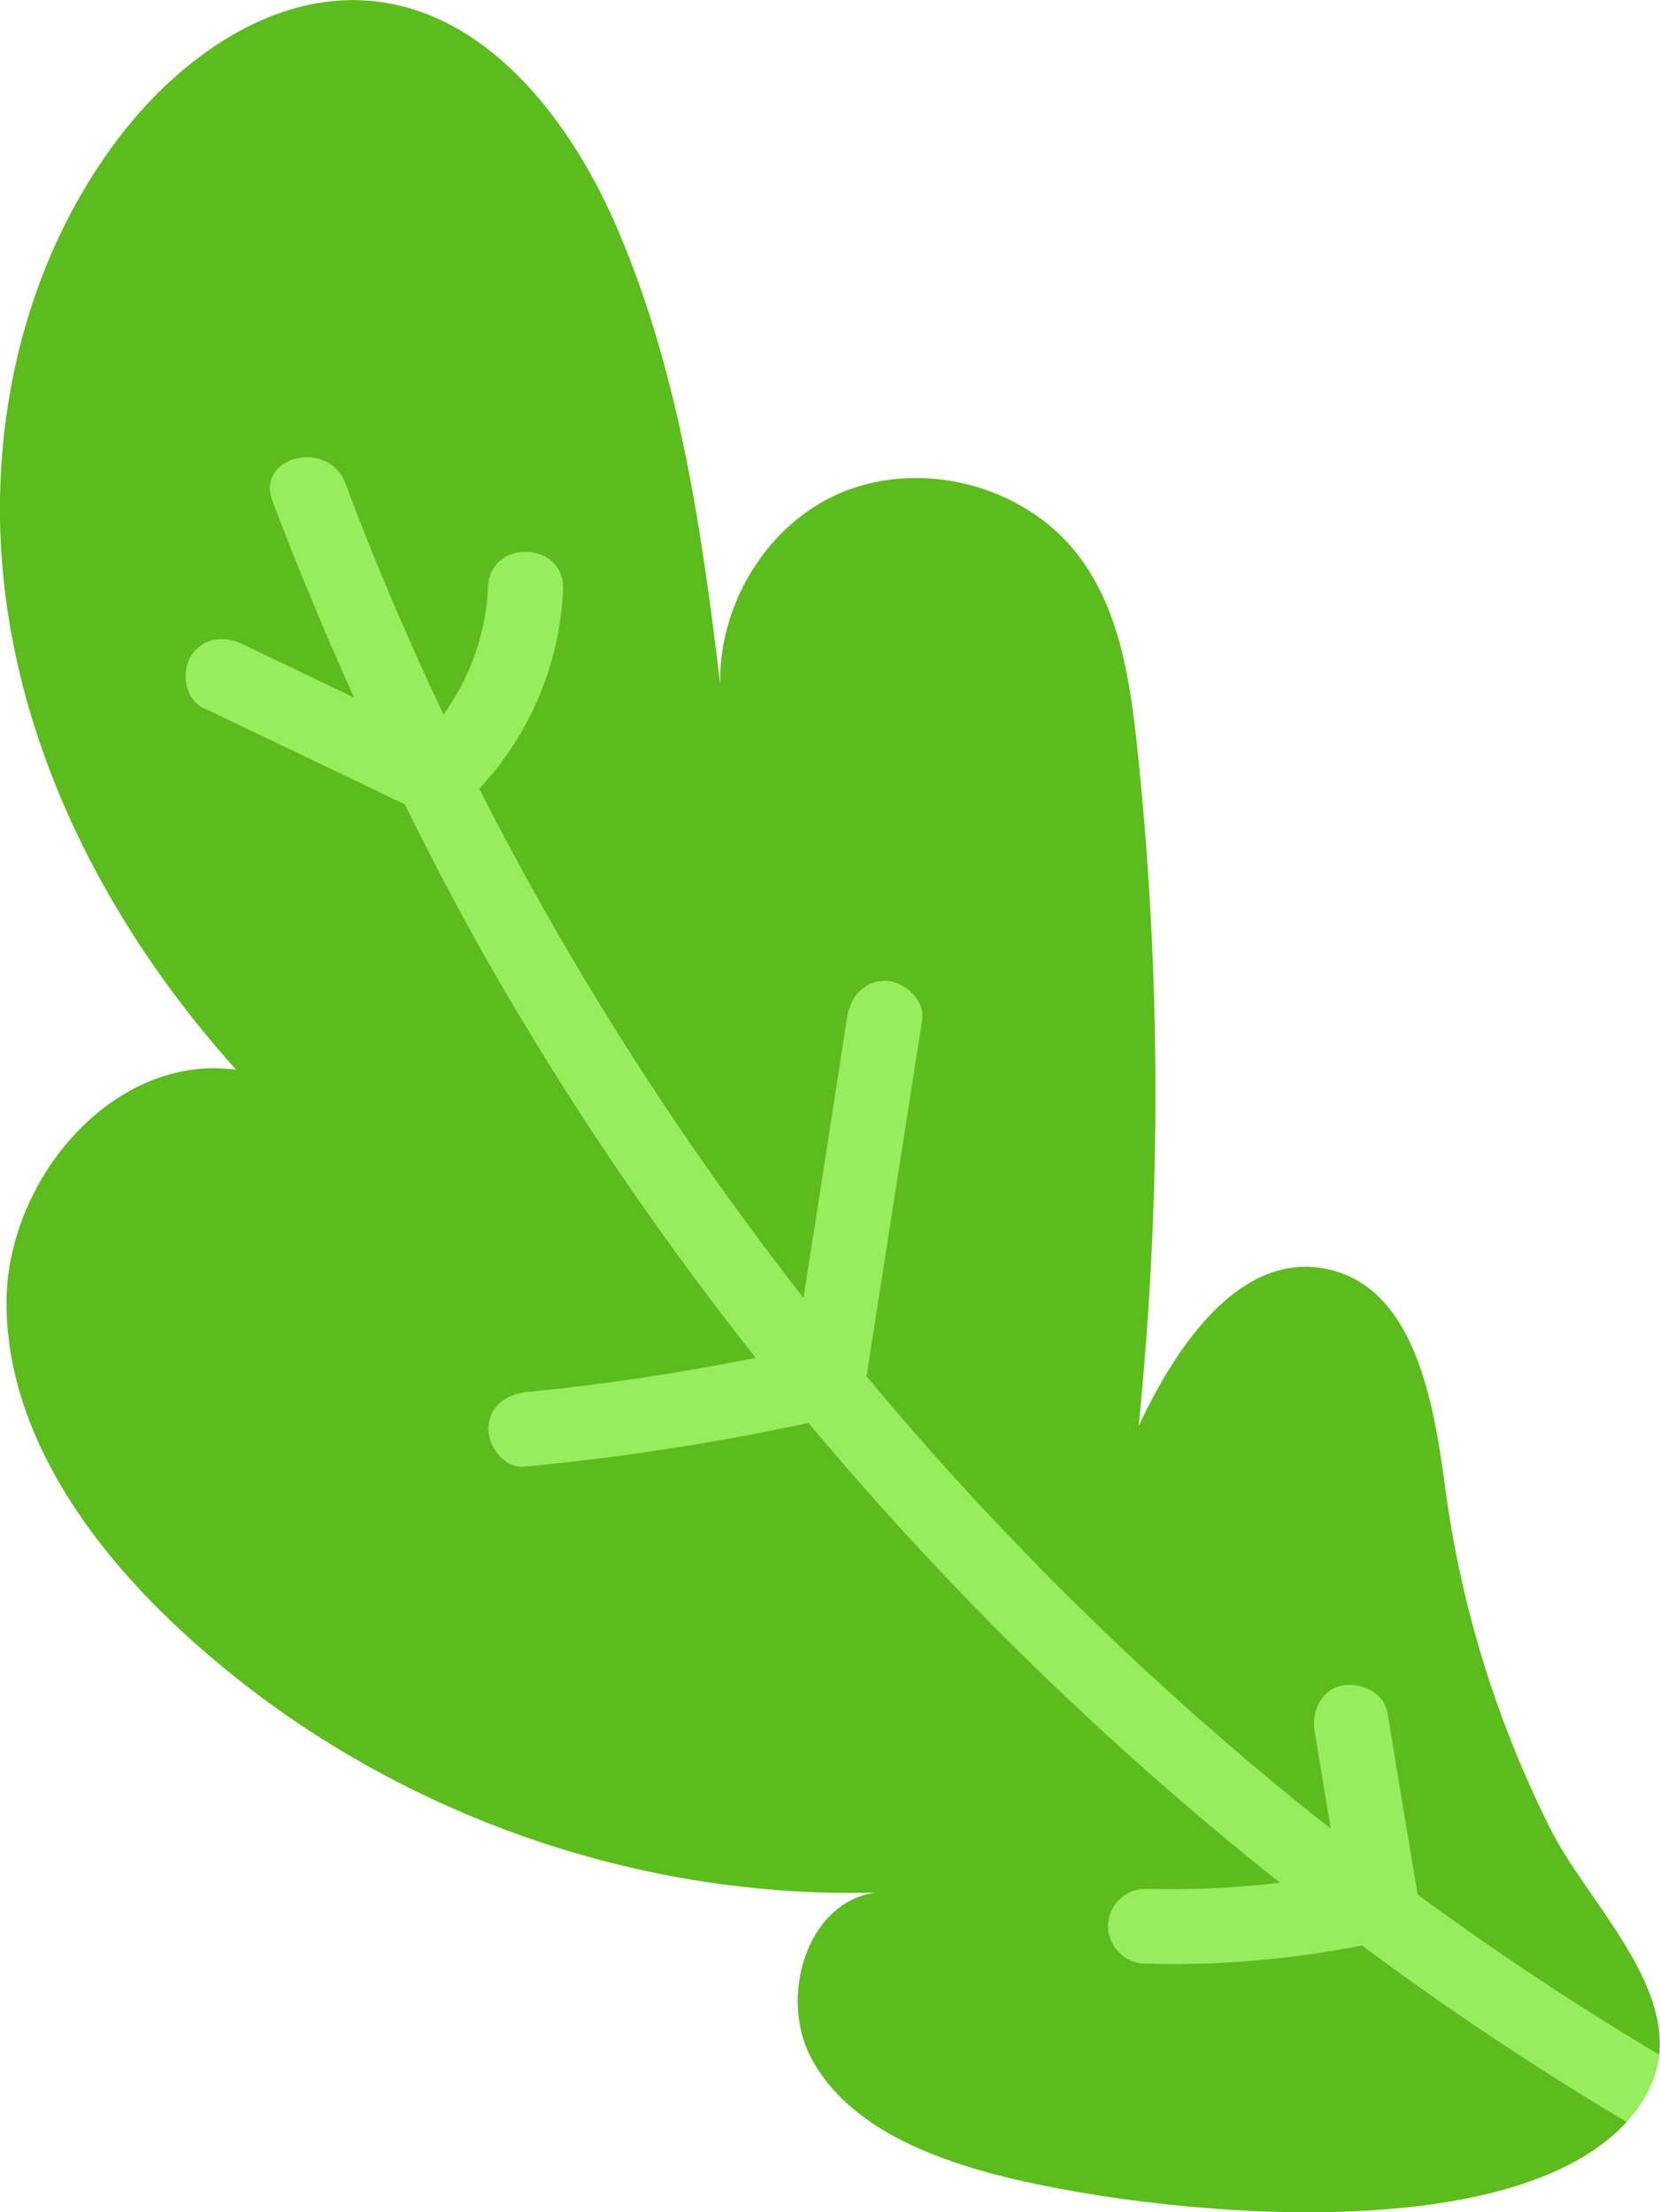<?xml version="1.0" encoding="UTF-8"?>
<svg id="Layer_2" data-name="Layer 2" xmlns="http://www.w3.org/2000/svg" viewBox="0 0 58.43 77.86">
  <defs>
    <style>
      .cls-1 {
        fill: #96ed5d;
      }

      .cls-1, .cls-2 {
        stroke-width: 0px;
      }

      .cls-2 {
        fill: #5cbc1e;
      }
    </style>
  </defs>
  <g id="OBJECTS">
    <g>
      <path class="cls-2" d="M57.24,74.69c.25-.28.48-.57.66-.9.28-.48.45-.98.5-1.47.3-2.76-2.62-5.55-3.82-7.94-1.89-3.76-3.16-7.84-3.71-12.02-.41-3.08-1.09-7.02-4.13-7.69-3.06-.67-5.34,2.68-6.66,5.52.8-7.94.79-15.95-.05-23.87-.25-2.35-.61-4.81-2.02-6.7-1.91-2.58-5.72-3.54-8.63-2.18-2.48,1.17-4.08,3.9-4.03,6.63-.67-5.57-1.48-11.18-3.74-16.3C19.96,4.07,17.06.38,13.03.03c-3.31-.29-6.41,1.82-8.51,4.39C.7,9.14-.65,15.59.28,21.59c.92,6,3.97,11.54,8.03,16.06-4.28-.59-8.03,3.8-8.08,8.11-.04,4.32,2.6,8.23,5.71,11.22,6.58,6.33,15.74,9.87,24.86,9.63-2.41.35-3.39,3.68-2.24,5.84,1.16,2.15,3.6,3.26,5.95,3.94,4.87,1.41,18.36,3.08,22.74-1.7Z"/>
      <path class="cls-1" d="M57.24,74.69c.25-.28.48-.57.66-.9.28-.48.45-.98.5-1.47-2.92-1.75-5.76-3.62-8.5-5.64-.36-2.13-.71-4.25-1.06-6.38-.12-.73-.92-1.1-1.59-.98-.74.14-1.09.91-.98,1.59.19,1.15.38,2.3.57,3.45-5.98-4.71-11.46-10.06-16.34-15.92.65-4.19,1.31-8.36,1.96-12.55.1-.71-.63-1.34-1.27-1.37-.77-.02-1.26.57-1.37,1.27-.51,3.29-1.02,6.6-1.54,9.89-4.36-5.59-8.2-11.59-11.41-17.92,1.78-1.9,2.84-4.41,2.95-7.01.07-1.71-2.57-1.8-2.64-.1-.07,1.64-.63,3.19-1.57,4.5-1.26-2.67-2.42-5.37-3.45-8.13-.58-1.58-3.16-.98-2.57.61.88,2.34,1.85,4.64,2.87,6.92-1.31-.63-2.62-1.25-3.92-1.88-.65-.31-1.41-.24-1.82.43-.35.56-.21,1.51.43,1.81,2.37,1.13,4.74,2.27,7.1,3.4.95,1.93,1.94,3.82,3.01,5.69,2.76,4.82,5.89,9.43,9.34,13.79-2.66.53-5.34.94-8.04,1.2-.72.07-1.34.48-1.37,1.27-.02.64.56,1.43,1.27,1.36,3.37-.32,6.7-.83,10-1.54,4.96,5.94,10.53,11.37,16.59,16.18-1.55.19-3.09.26-4.69.22-.71-.03-1.33.55-1.36,1.26-.02.71.55,1.35,1.27,1.37,2.57.08,5.14-.14,7.67-.64,2.99,2.23,6.1,4.3,9.31,6.21Z"/>
    </g>
  </g>
</svg>